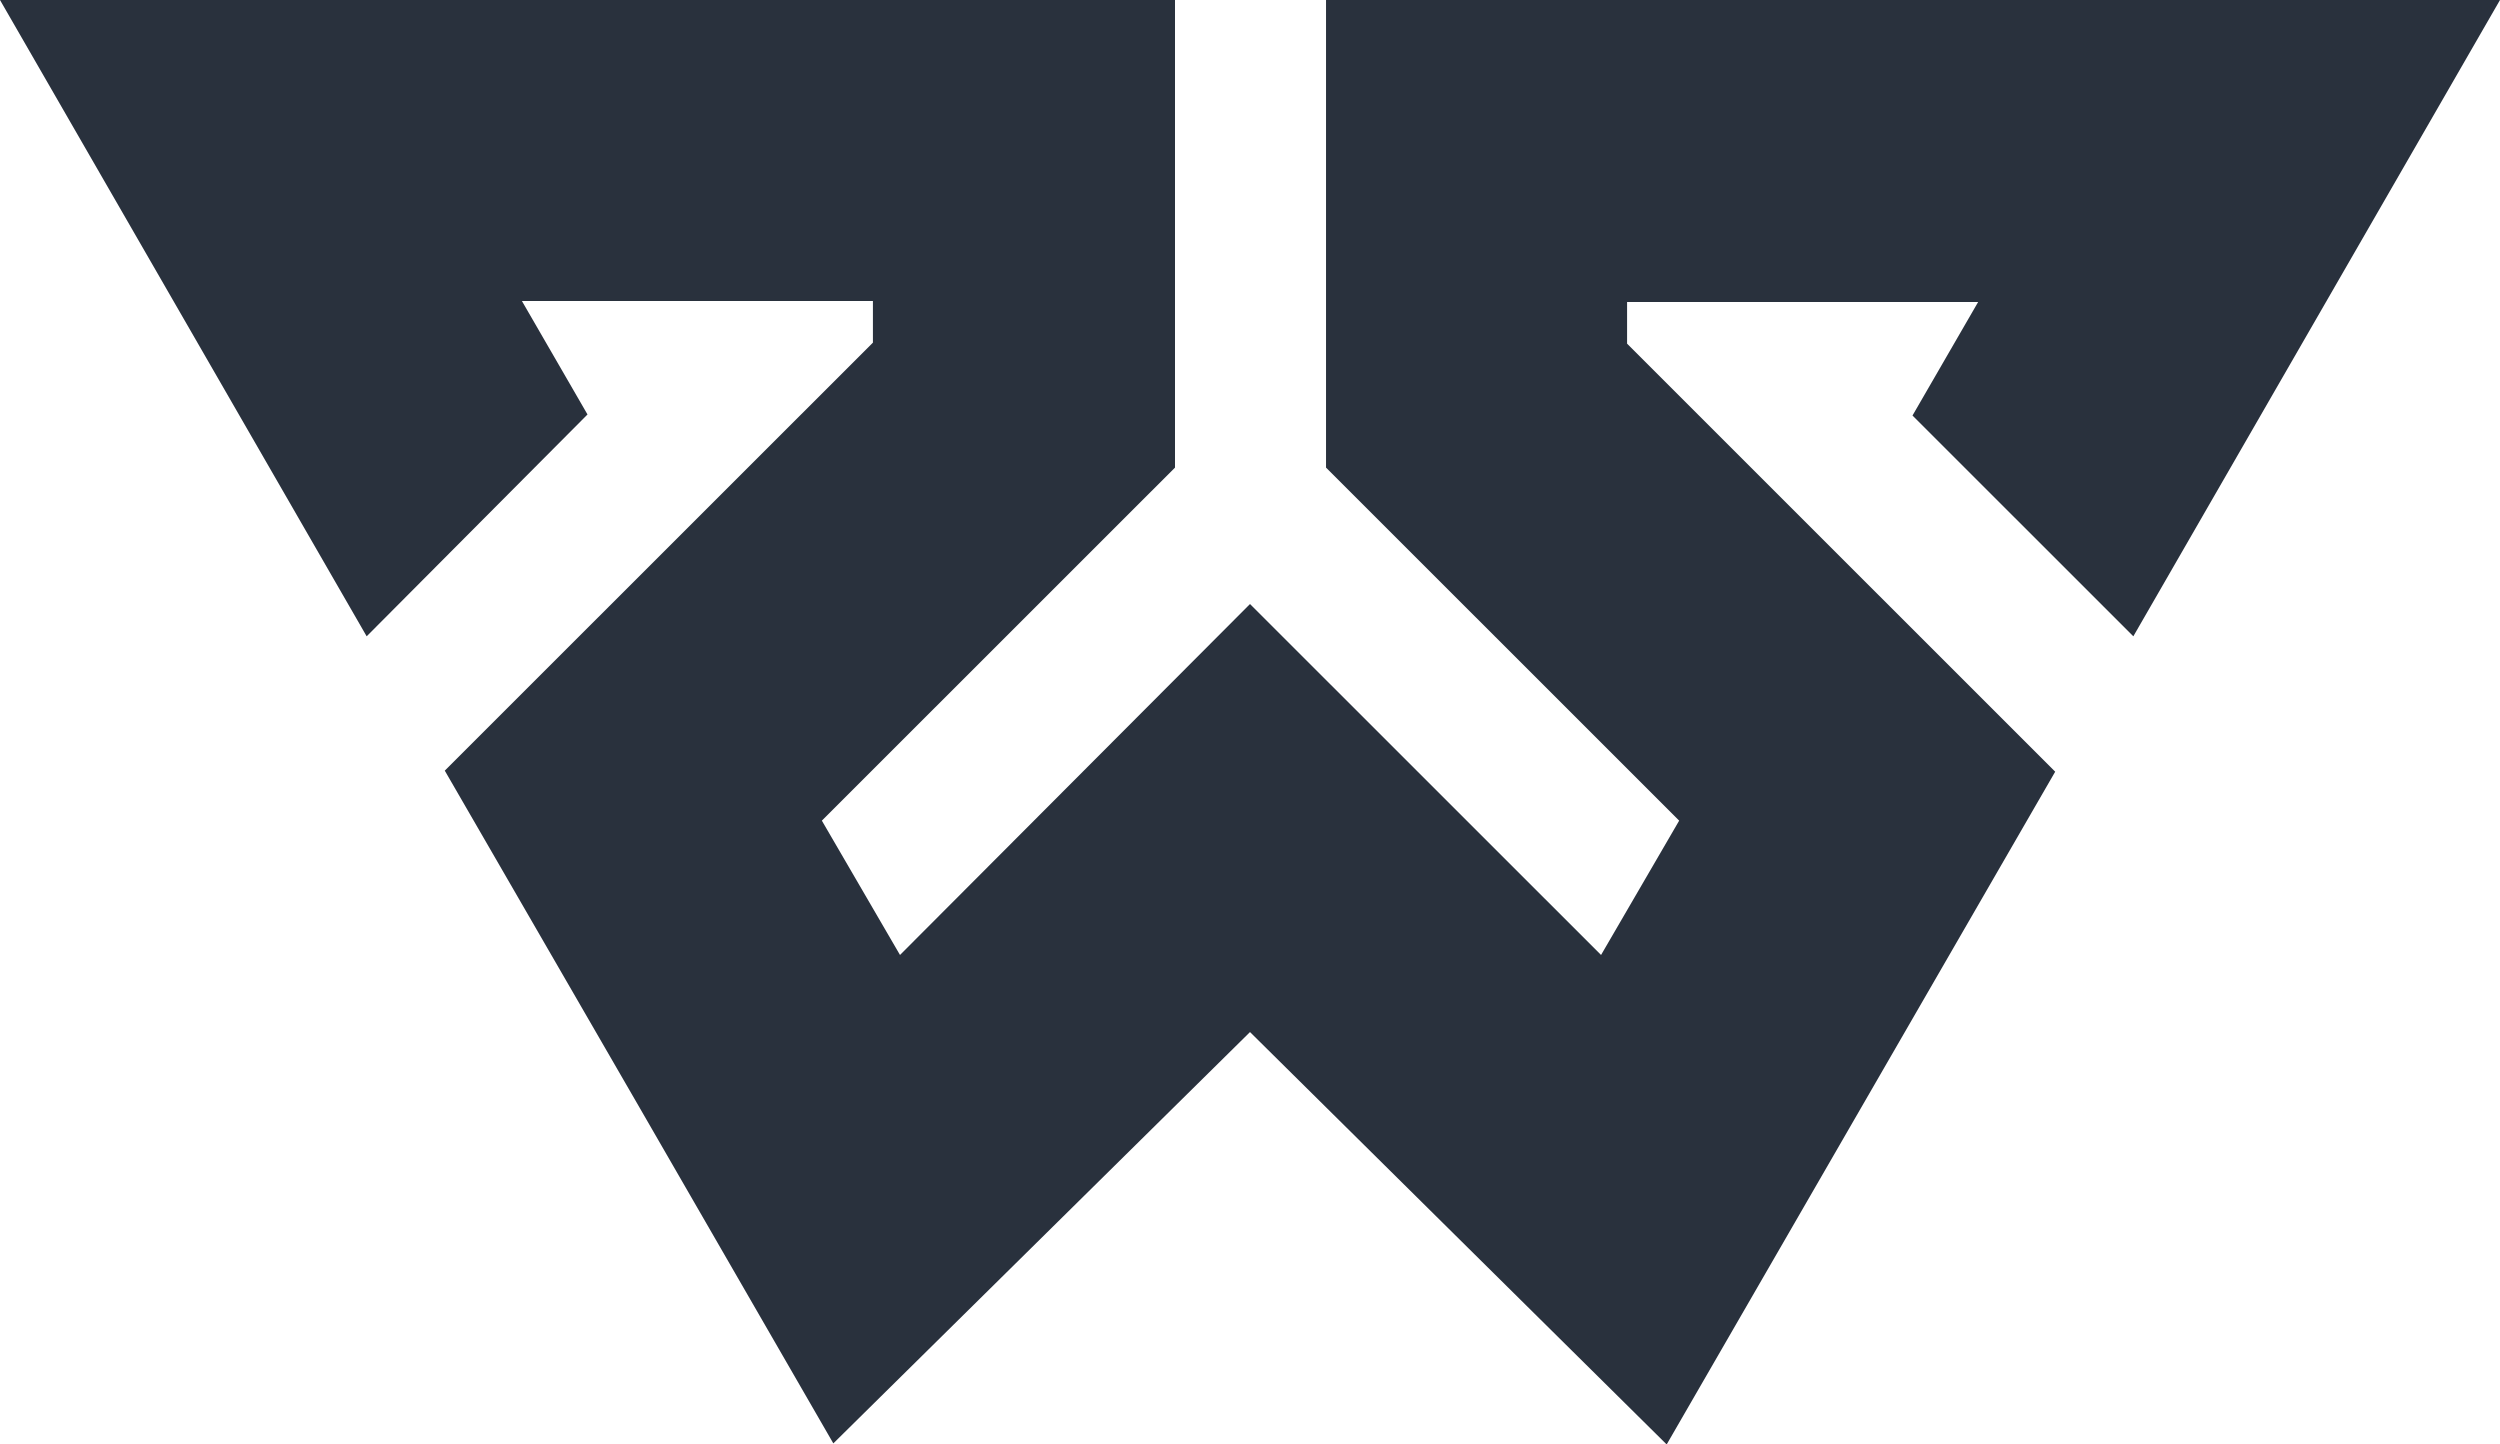 <svg width="90" height="52" viewBox="0 0 90 52" fill="none" xmlns="http://www.w3.org/2000/svg">
<path fillRule="evenodd" clipRule="evenodd" d="M16.012 27.743L31.425 12.335V10.835H18.788L21.15 14.921L13.2 22.907L0 0H42.3V16.834L29.587 29.543L32.4 34.379L45 21.745V21.82V21.745L57.638 34.379L60.45 29.543L47.737 16.834V0H90L76.8 22.907L68.85 14.959L71.213 10.872H58.575V12.372L73.987 27.781C69.338 35.841 64.65 43.939 60 52L45 37.154L30 51.962C25.35 43.902 20.7 35.841 16.012 27.743Z" fill="#29313D" fillOpacity="0.8"/>
</svg>
